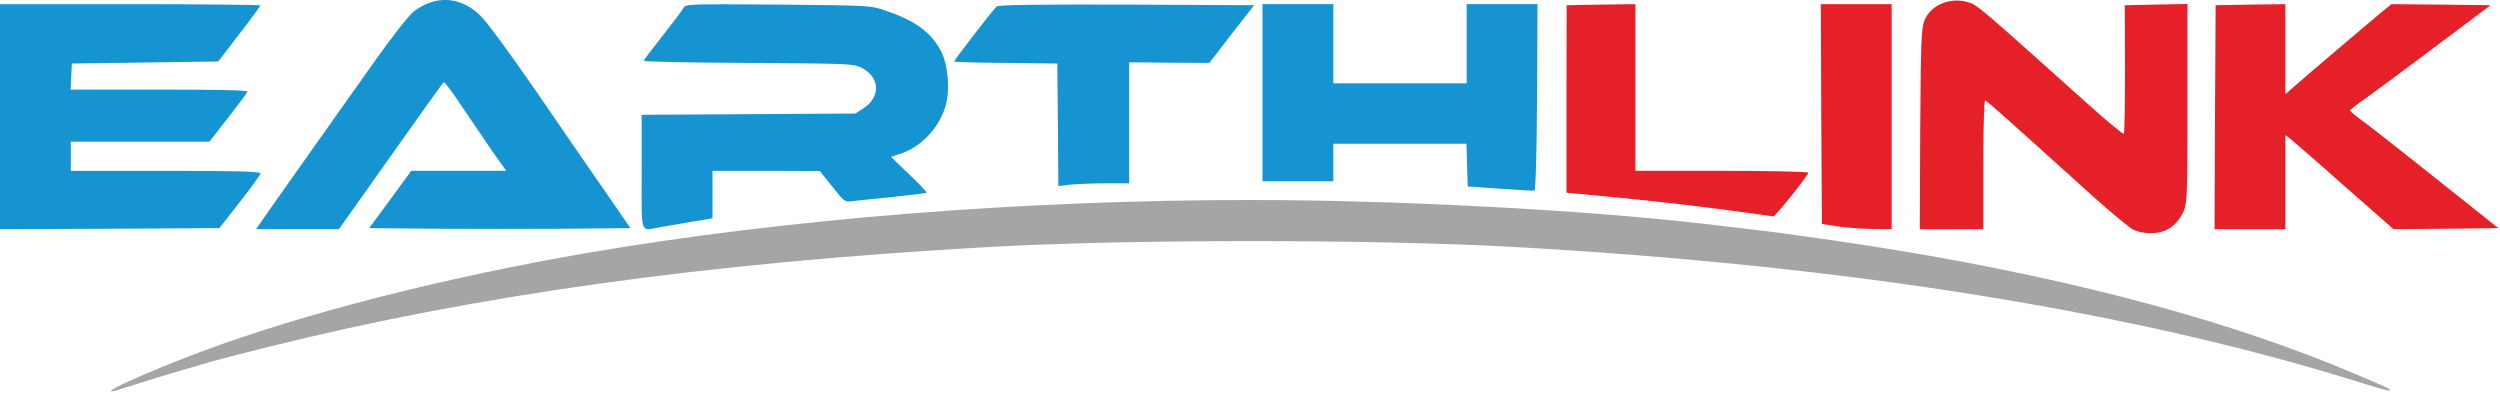 <?xml version="1.0" encoding="utf-8"?>
<!DOCTYPE svg PUBLIC "-//W3C//DTD SVG 1.0//EN" "http://www.w3.org/TR/2001/REC-SVG-20010904/DTD/svg10.dtd">
<svg version="1.0" xmlns="http://www.w3.org/2000/svg" width="1200px" height="193px" viewBox="0 0 1200 193" preserveAspectRatio="xMidYMid meet">

 <g fill="#1694d2">
  <path d="M0 56 l0 -54 62.5 0 c34.4 0 62.5 0.3 62.5 0.6 0 0.3 -4.5 6.5 -10.1 13.7 l-10.1 13.2 -35.1 0.5 -35.2 0.5 -0.3 6.3 -0.3 6.2 42.6 0 c28.2 0 42.6 0.3 42.3 1 -0.2 0.6 -4.4 6.2 -9.3 12.5 l-9 11.5 -33.2 0 -33.3 0 0 7 0 7 45.5 0 c35.7 0 45.5 0.3 45.5 1.3 0 0.6 -4.5 6.8 -9.9 13.7 l-9.8 12.5 -52.6 0.3 -52.7 0.2 0 -54z"/>
  <path d="M128.6 101.8 c3.2 -4.6 12.9 -18.2 21.4 -30.3 8.6 -12.1 22.2 -31.3 30.2 -42.6 8 -11.3 16.3 -21.8 18.4 -23.4 10.5 -8 22.4 -7.3 32 2 3 2.9 14.1 18 26.2 35.5 11.5 16.8 26.5 38.6 33.4 48.5 l12.4 18 -31.3 0.3 c-17.2 0.1 -45.4 0.1 -62.7 0 l-31.4 -0.3 10.1 -13.7 10.1 -13.8 22.8 0 22.8 0 -6.9 -9.7 c-3.7 -5.4 -10.3 -15.1 -14.6 -21.5 -4.3 -6.5 -8.1 -11.6 -8.5 -11.3 -0.4 0.2 -11.9 16.2 -25.5 35.5 l-24.8 35 -19.9 0 -19.9 0 5.7 -8.2z"/>
  <path d="M308 82.6 l0 -27.5 51.3 -0.3 51.3 -0.3 4.1 -2.7 c8.2 -5.4 7.6 -14.9 -1.2 -19.3 -3.8 -1.9 -6.3 -2 -54.2 -2.3 -27.7 -0.1 -50.3 -0.6 -50.3 -1 0 -0.4 4.1 -5.8 9.1 -12.1 4.9 -6.3 9.5 -12.3 10 -13.3 1 -1.9 2.7 -1.9 45.2 -1.6 43.1 0.4 44.4 0.4 51.2 2.7 14.6 4.9 22 10.2 27 19.3 3.7 6.8 4.7 19.7 2.1 27.6 -3.5 10.5 -12 19.1 -22 22.2 l-3.9 1.3 8.7 8.4 c4.9 4.6 8.6 8.6 8.4 8.8 -0.2 0.2 -7.3 1.1 -15.8 2 -8.5 0.8 -17.3 1.8 -19.5 2 -4 0.6 -4.1 0.5 -10 -6.9 l-6 -7.5 -25.7 -0.1 -25.8 0 0 11.4 0 11.4 -9.7 1.6 c-5.4 0.9 -12.2 2.1 -15.2 2.6 -10.1 1.8 -9.1 4.7 -9.1 -26.4z"/>
  <path d="M720 90.6 l-15.5 -1.1 -0.3 -10.2 -0.3 -10.3 -31.9 0 -32 0 0 9 0 9 -17 0 -17 0 0 -42.5 0 -42.5 17 0 17 0 0 19 0 19 32 0 32 0 0 -19 0 -19 17 0 17 0 -0.2 44.7 c-0.2 28.8 -0.7 44.7 -1.3 44.8 -0.5 0.1 -8 -0.3 -16.5 -0.9z"/>
  <path d="M507.8 59.9 l-0.3 -29.4 -24.7 -0.3 c-13.7 -0.1 -24.8 -0.4 -24.8 -0.7 0 -0.7 18.9 -25.2 20.4 -26.4 0.9 -0.8 19.6 -1 62.4 -0.9 l61.2 0.3 -10.8 13.8 -10.7 13.9 -19.2 -0.1 -19.3 -0.2 0 29.1 0 29 -10.9 0 c-5.9 0 -13.6 0.3 -16.9 0.6 l-6.2 0.7 -0.2 -29.4z"/>
 </g>
 <g fill="#e62028">
  <path d="M1023.9 110.2 c-1.9 -1 -10.5 -8.1 -19 -15.7 -41.7 -37.7 -51.1 -46 -52 -46.3 -0.5 -0.2 -0.9 11.6 -0.9 30.7 l0 31.1 -15.2 0 -15.3 0 0.2 -47.7 c0.3 -41 0.5 -48.4 1.9 -52.1 2.8 -7.6 12.1 -11.7 20.9 -9.2 4.5 1.3 5.1 1.8 56.3 47.7 9.9 8.9 18.3 15.9 18.6 15.5 0.4 -0.3 0.6 -14.3 0.6 -31.1 l-0.1 -30.6 15 -0.3 15.1 -0.3 0 47.8 c0 44.3 -0.2 48.1 -1.9 51.8 -2.1 4.6 -5.4 7.9 -9.4 9.4 -4.3 1.6 -10.9 1.3 -14.8 -0.7z"/>
  <path d="M881.5 108.6 l-7 -1.1 -0.3 -52.8 -0.2 -52.7 17 0 17 0 0 54 0 54 -9.7 -0.1 c-5.4 -0.1 -12.9 -0.7 -16.8 -1.3z"/>
  <path d="M1063.2 56.3 l0.3 -53.8 16.8 -0.3 16.7 -0.2 0 21.6 0 21.6 4.8 -4.2 c8 -7 35.4 -30.2 40.9 -34.8 l5.2 -4.2 23.8 0.2 23.8 0.3 -26 19.5 c-14.3 10.8 -29.5 22 -33.7 25 -4.3 2.9 -7.8 5.7 -7.8 6.1 0 0.3 3.3 3 7.3 5.9 3.9 2.9 20 15.5 35.5 27.9 l28.4 22.6 -25.2 0.3 -25.1 0.2 -23.6 -20.7 c-12.9 -11.5 -24.6 -21.6 -25.9 -22.6 l-2.4 -1.9 0 22.6 0 22.6 -17 0 -17 0 0.2 -53.7z"/>
  <path d="M845 103 c-27.5 -3.9 -50.5 -6.5 -80.3 -9.3 l-12.8 -1.2 0 -45 0.1 -45 16.5 -0.3 16.5 -0.2 0 40 0 40 41.5 0 c23.2 0 41.5 0.4 41.5 0.9 0 1.3 -15.9 21.1 -16.8 21 -0.4 -0.1 -3.2 -0.5 -6.2 -0.9z"/>
 </g>
 <g fill="#a6a5a5">
  <path d="M54.5 186.7 c3.7 -2.5 24.9 -11.5 42.6 -18.1 49.2 -18.3 116 -35.3 184.2 -47.1 95.5 -16.4 209.6 -25.5 318.7 -25.5 70 0 159.8 4.7 218.5 11.5 7.2 0.9 17.1 2 22 2.6 15.4 1.7 51.1 6.8 73 10.5 86.1 14.4 159.4 34.3 217.5 59.1 16.7 7.1 16.6 7.1 15.9 7.8 -0.3 0.2 -5.4 -1.2 -11.4 -3.1 -109.8 -34.7 -247.8 -56.9 -409.5 -65.9 -67.2 -3.7 -185.9 -3.7 -252 0.1 -134.6 7.6 -244.9 22.9 -345.5 48 -12.1 3 -24 6.1 -26.5 6.8 -2.5 0.8 -8.8 2.6 -14 4.1 -5.2 1.5 -15 4.5 -21.7 6.6 -13.3 4.3 -14.7 4.6 -11.8 2.6z"/>
 </g>
</svg>